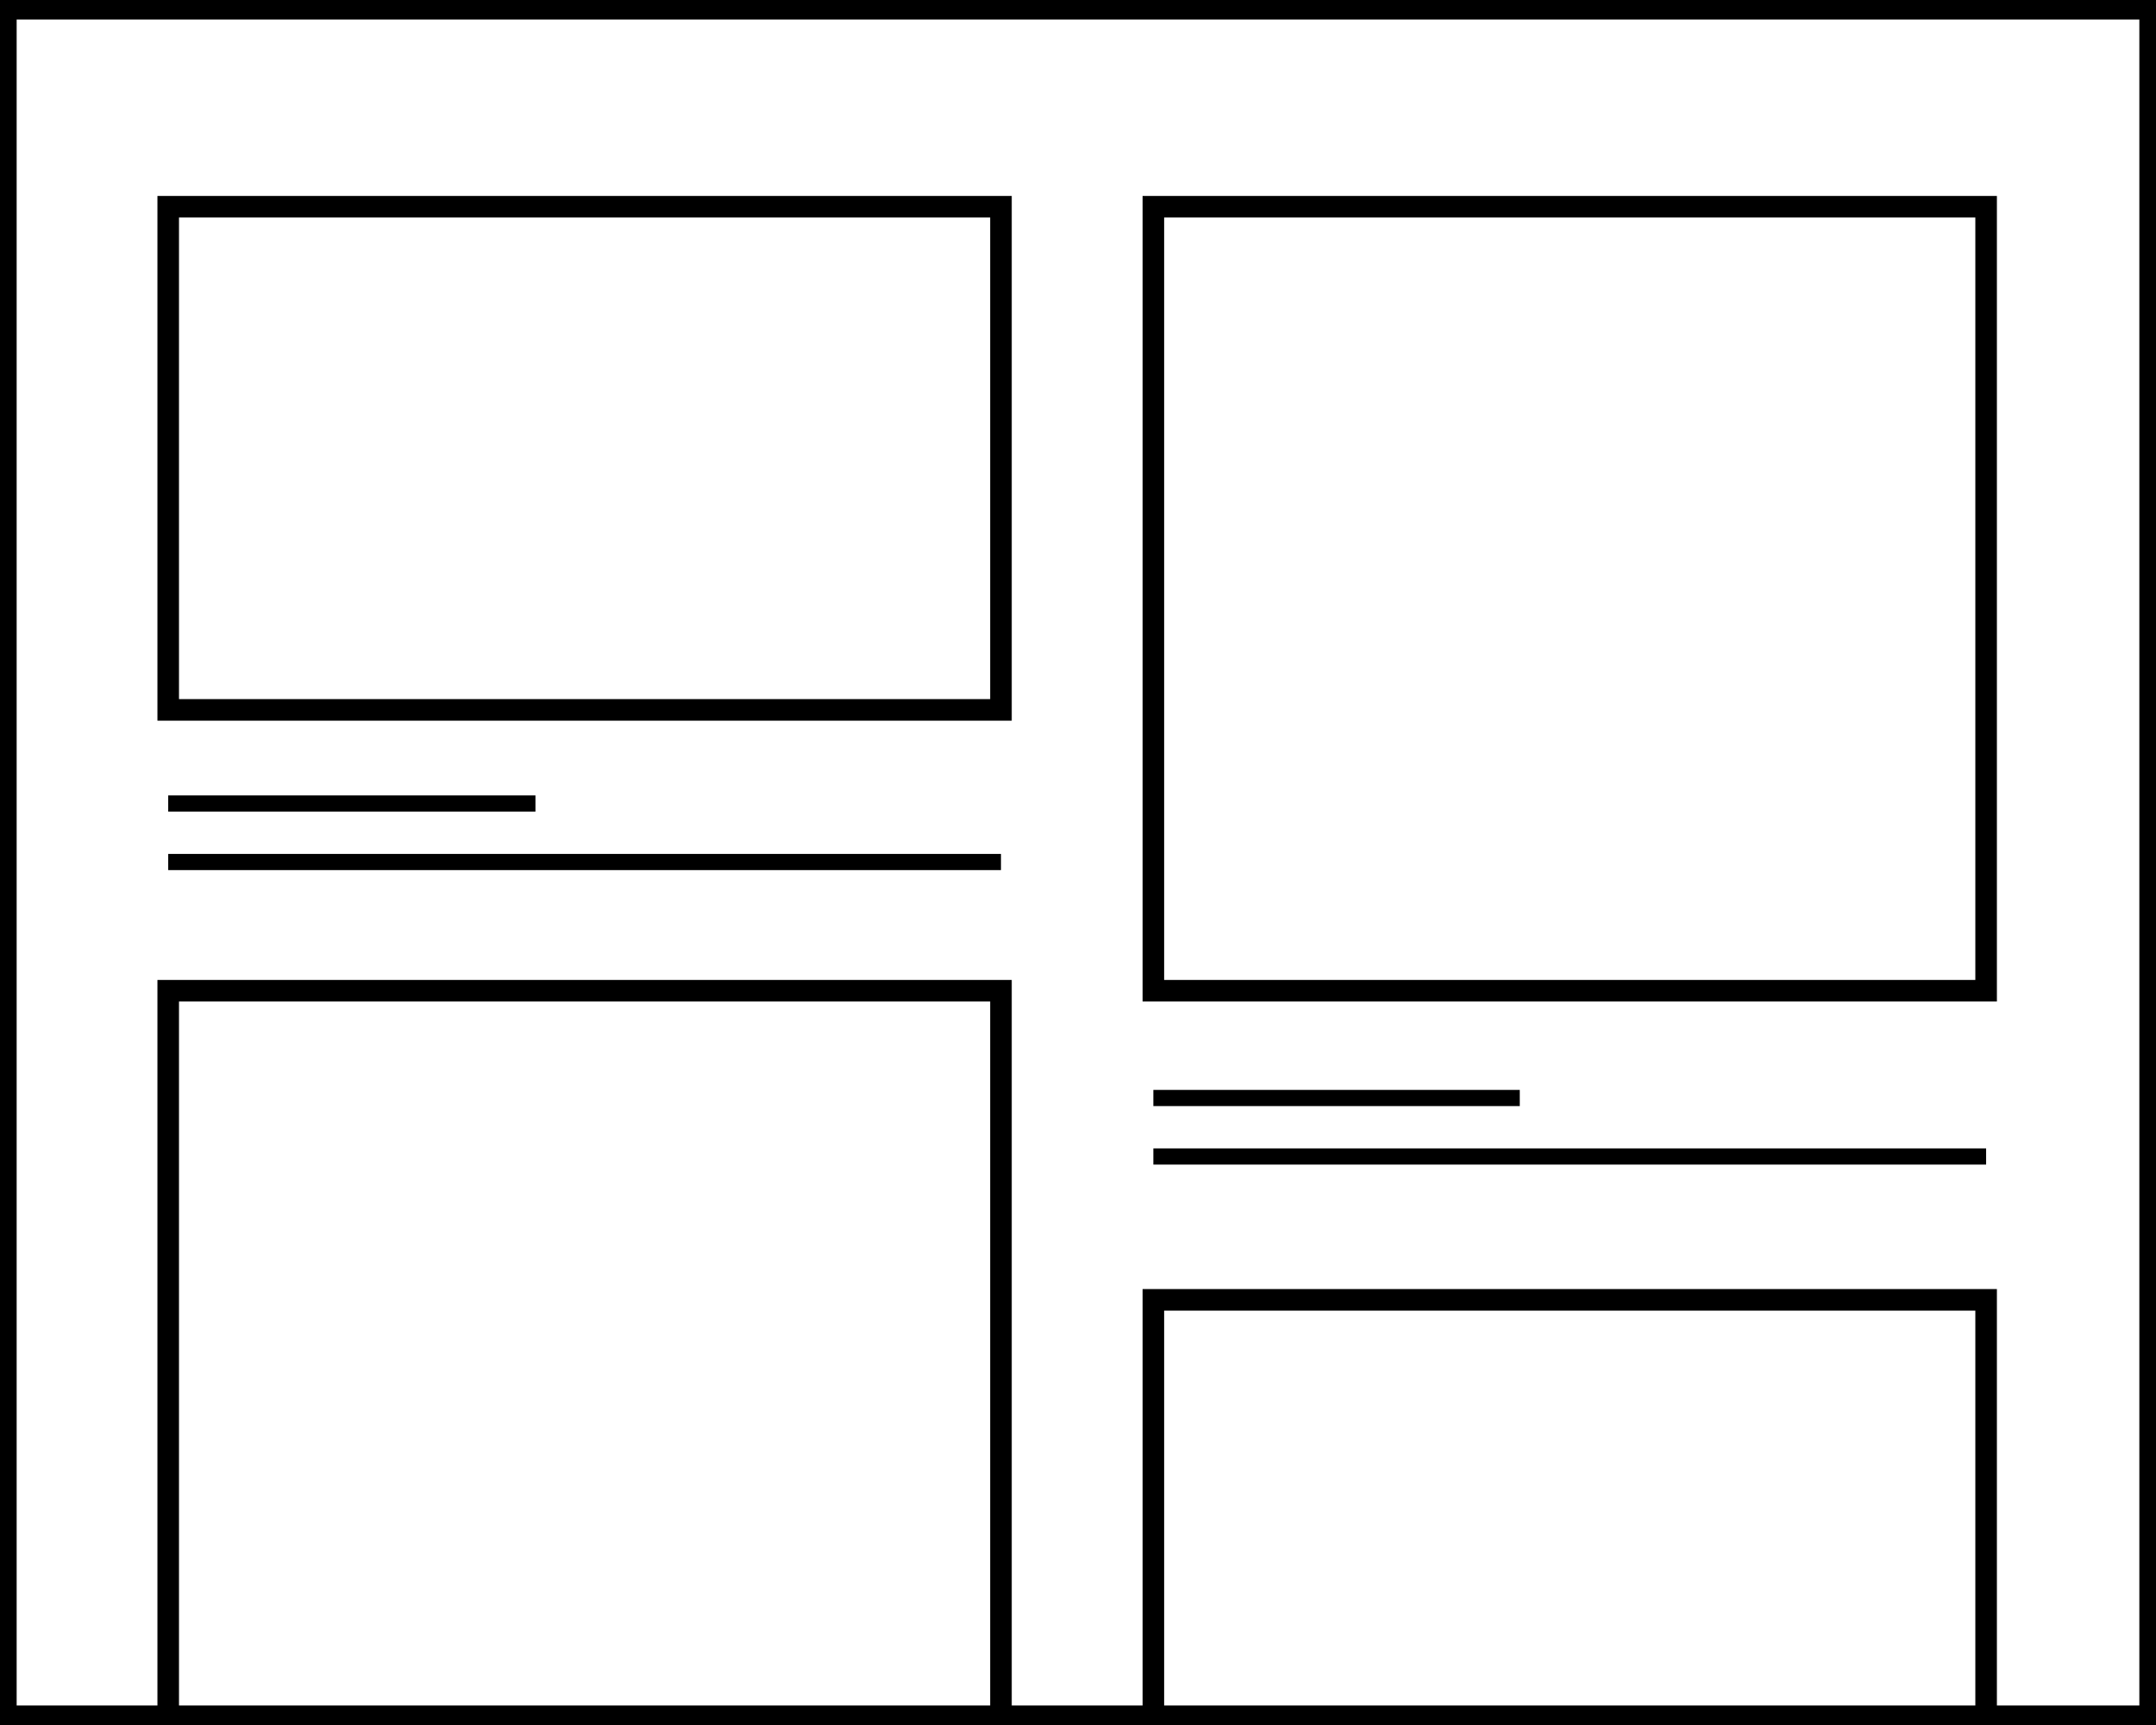 <svg width="200" height="160" viewBox="0 0 200 160" fill="none" xmlns="http://www.w3.org/2000/svg">
<path d="M198.455 1.809V158.191H1.545V1.809H198.455ZM200 0H0V160H200V0Z" fill="black"/>
<path d="M15.604 19.175H92.854V65.845H15.604V19.175Z" stroke="black" stroke-width="2" stroke-miterlimit="10"/>
<path d="M106.991 19.175H184.241V91.894H106.991V19.175Z" stroke="black" stroke-width="2" stroke-miterlimit="10"/>
<path d="M15.604 159.186V91.894H92.854V159.186" stroke="black" stroke-width="2" stroke-miterlimit="10"/>
<path d="M106.991 159.096V120.565H184.241V159.096" stroke="black" stroke-width="2" stroke-miterlimit="10"/>
<path d="M92.854 79.955H15.604" stroke="black" stroke-width="1.5" stroke-miterlimit="10"/>
<path d="M49.672 74.528H15.604" stroke="black" stroke-width="1.5" stroke-miterlimit="10"/>
<path d="M184.241 107.27H106.991" stroke="black" stroke-width="1.5" stroke-miterlimit="10"/>
<path d="M140.981 101.843H106.991" stroke="black" stroke-width="1.5" stroke-miterlimit="10"/>
</svg>
